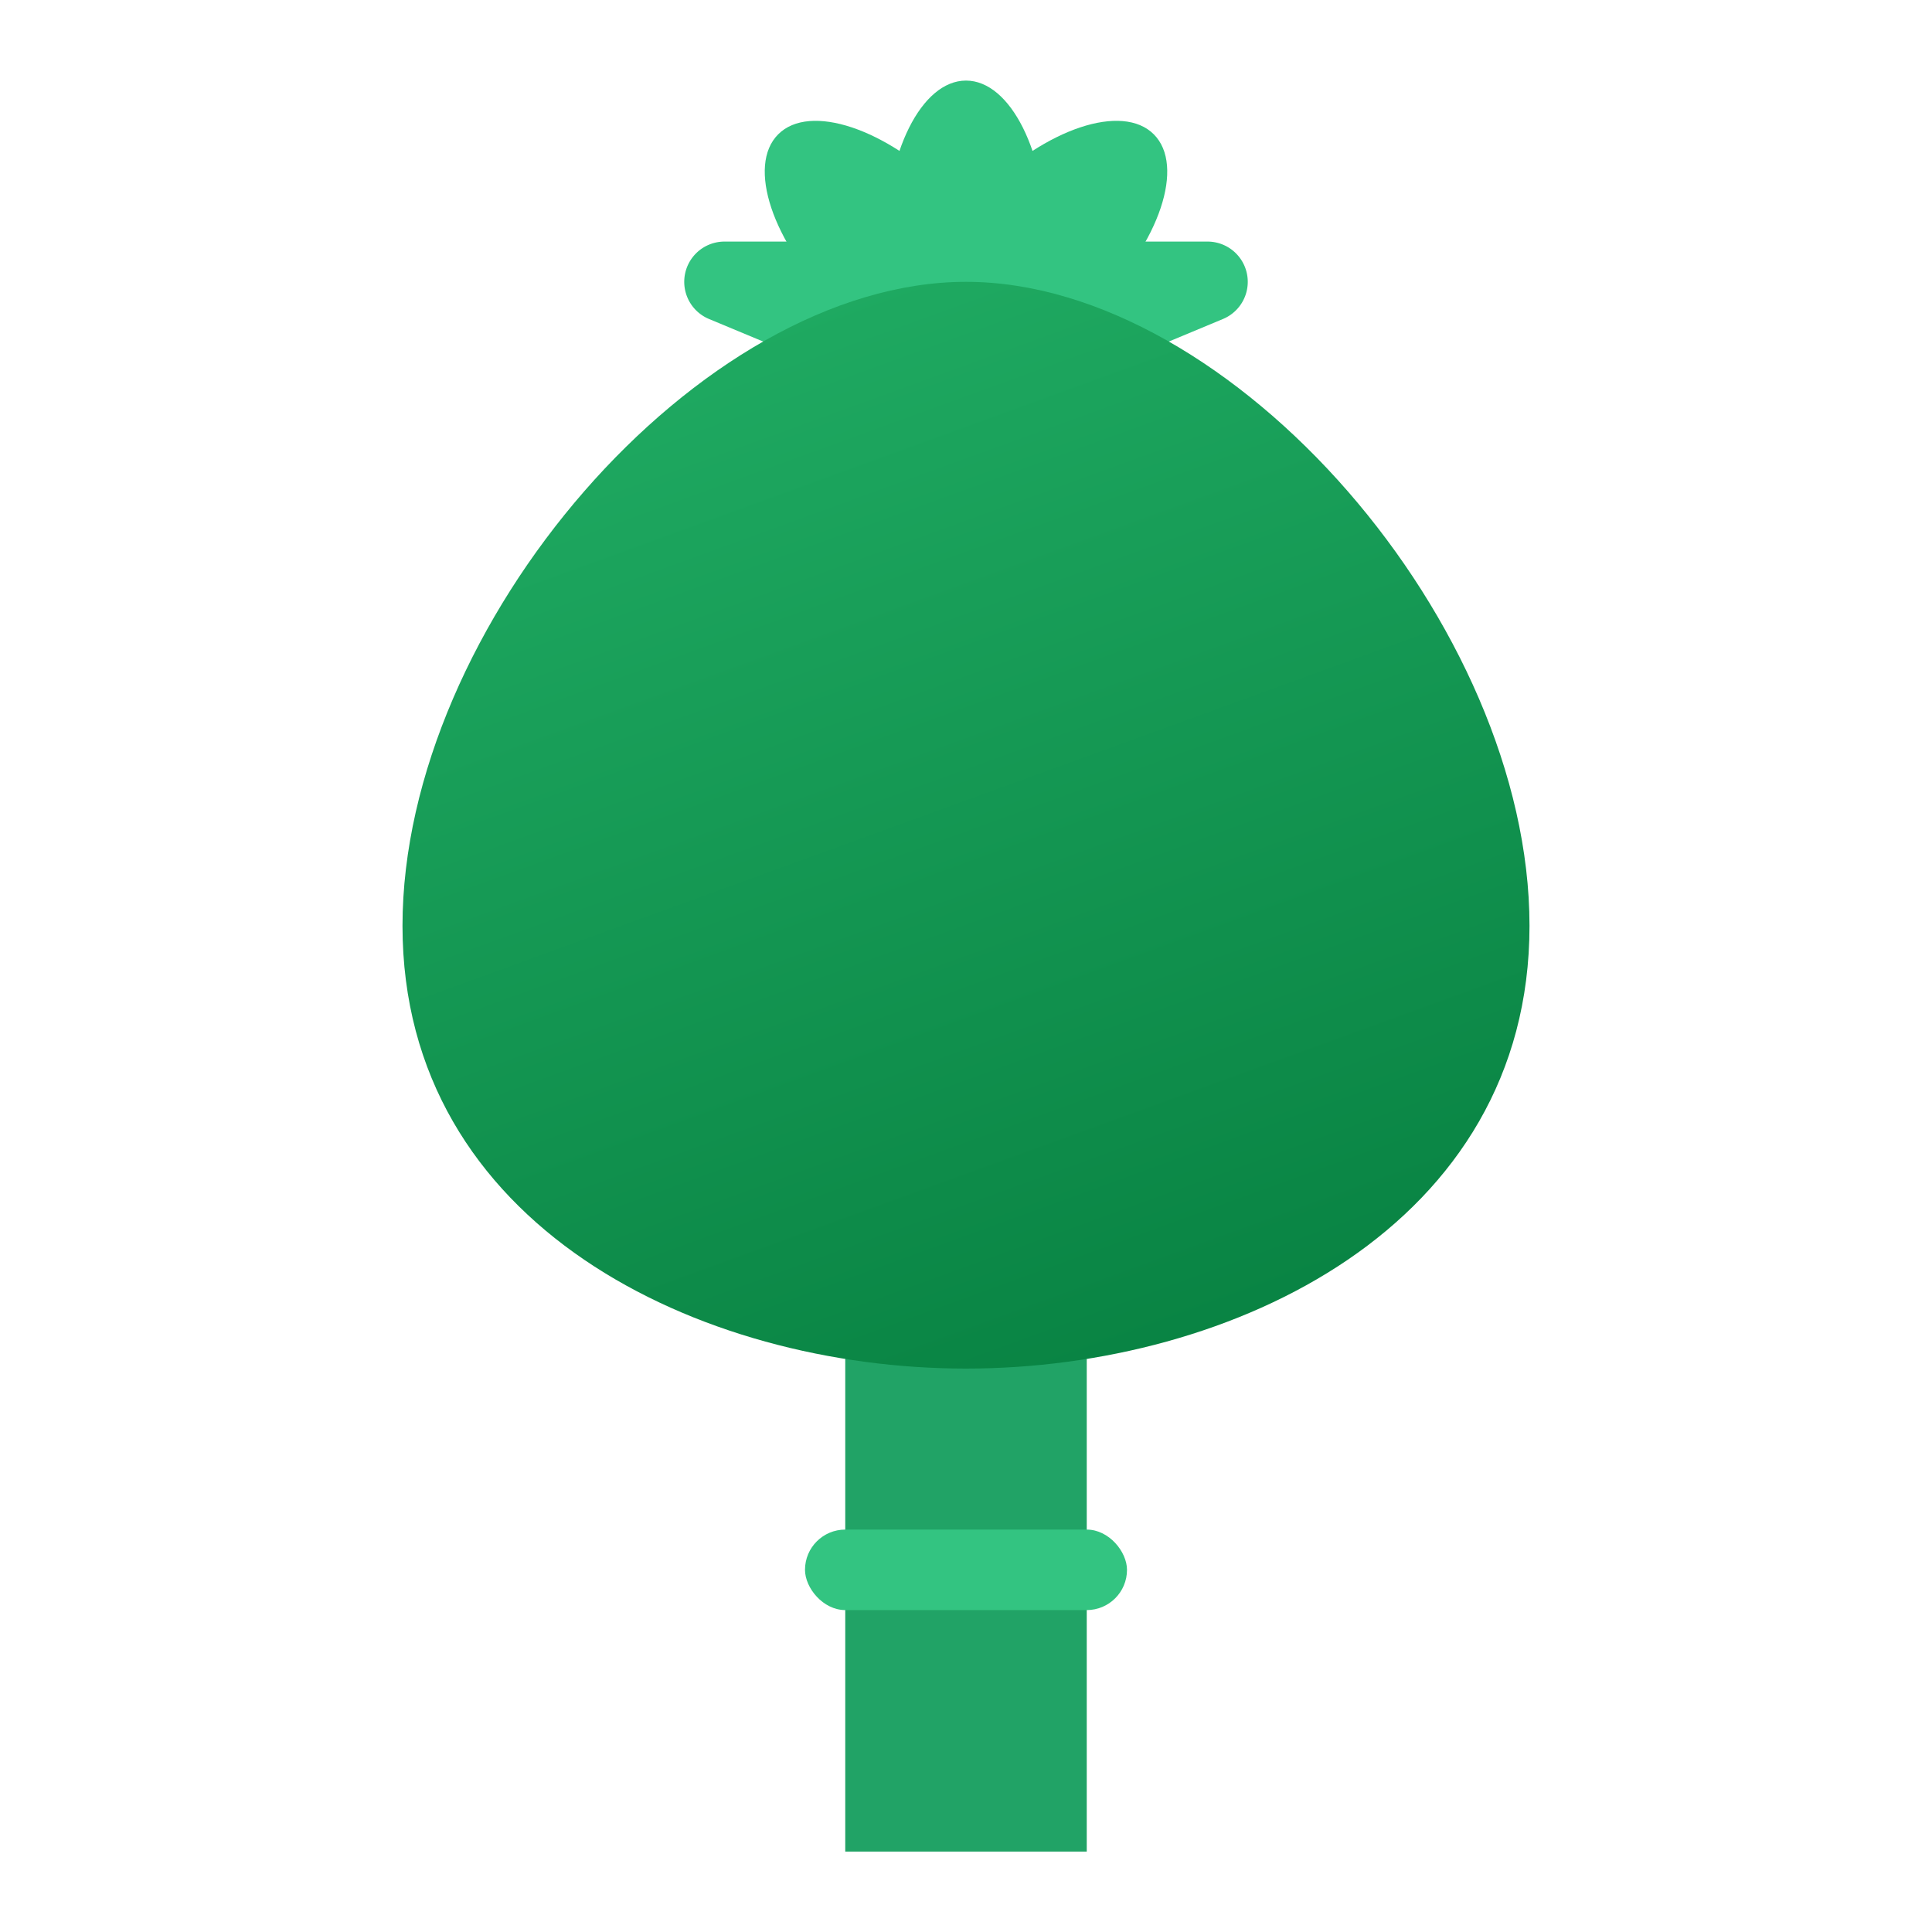 <svg xmlns="http://www.w3.org/2000/svg" data-name="Слой 1" viewBox="0 0 48 48"><defs><linearGradient id="crFcJ4K4hRLHtIimvp3Rza" x1="17.736" x2="28.407" y1="5.563" y2="34.882" data-name="Безымянный градиент 100" gradientUnits="userSpaceOnUse"><stop offset="0" stop-color="#21ad64"/><stop offset="1" stop-color="#088242"/></linearGradient></defs><rect width="6" height="14.5" x="21" y="31.502" fill="#21a366"/><ellipse cx="24" cy="6.002" fill="#33c481" rx="2" ry="4"/><ellipse cx="22.163" cy="6.165" fill="#33c481" rx="2" ry="4" transform="rotate(-45 22.163 6.165)"/><ellipse cx="25.837" cy="6.165" fill="#33c481" rx="4" ry="2" transform="rotate(-45 25.837 6.165)"/><path fill="#33c481" d="M18,6.002h7v5L17.615,7.925A1,1,0,0,1,18,6.002Z"/><path fill="#33c481" d="M30,6.002H23v5l7.385-3.077A1,1,0,0,0,30,6.002Z"/><path fill="url(#crFcJ4K4hRLHtIimvp3Rza)" d="M38,23.002c0-7.456-7.373-16-14-16s-14,8.544-14,16,7.373,11,14,11S38,30.458,38,23.002Z"/><rect width="8" height="2" x="20" y="38.002" fill="#33c481" rx="1"/></svg>